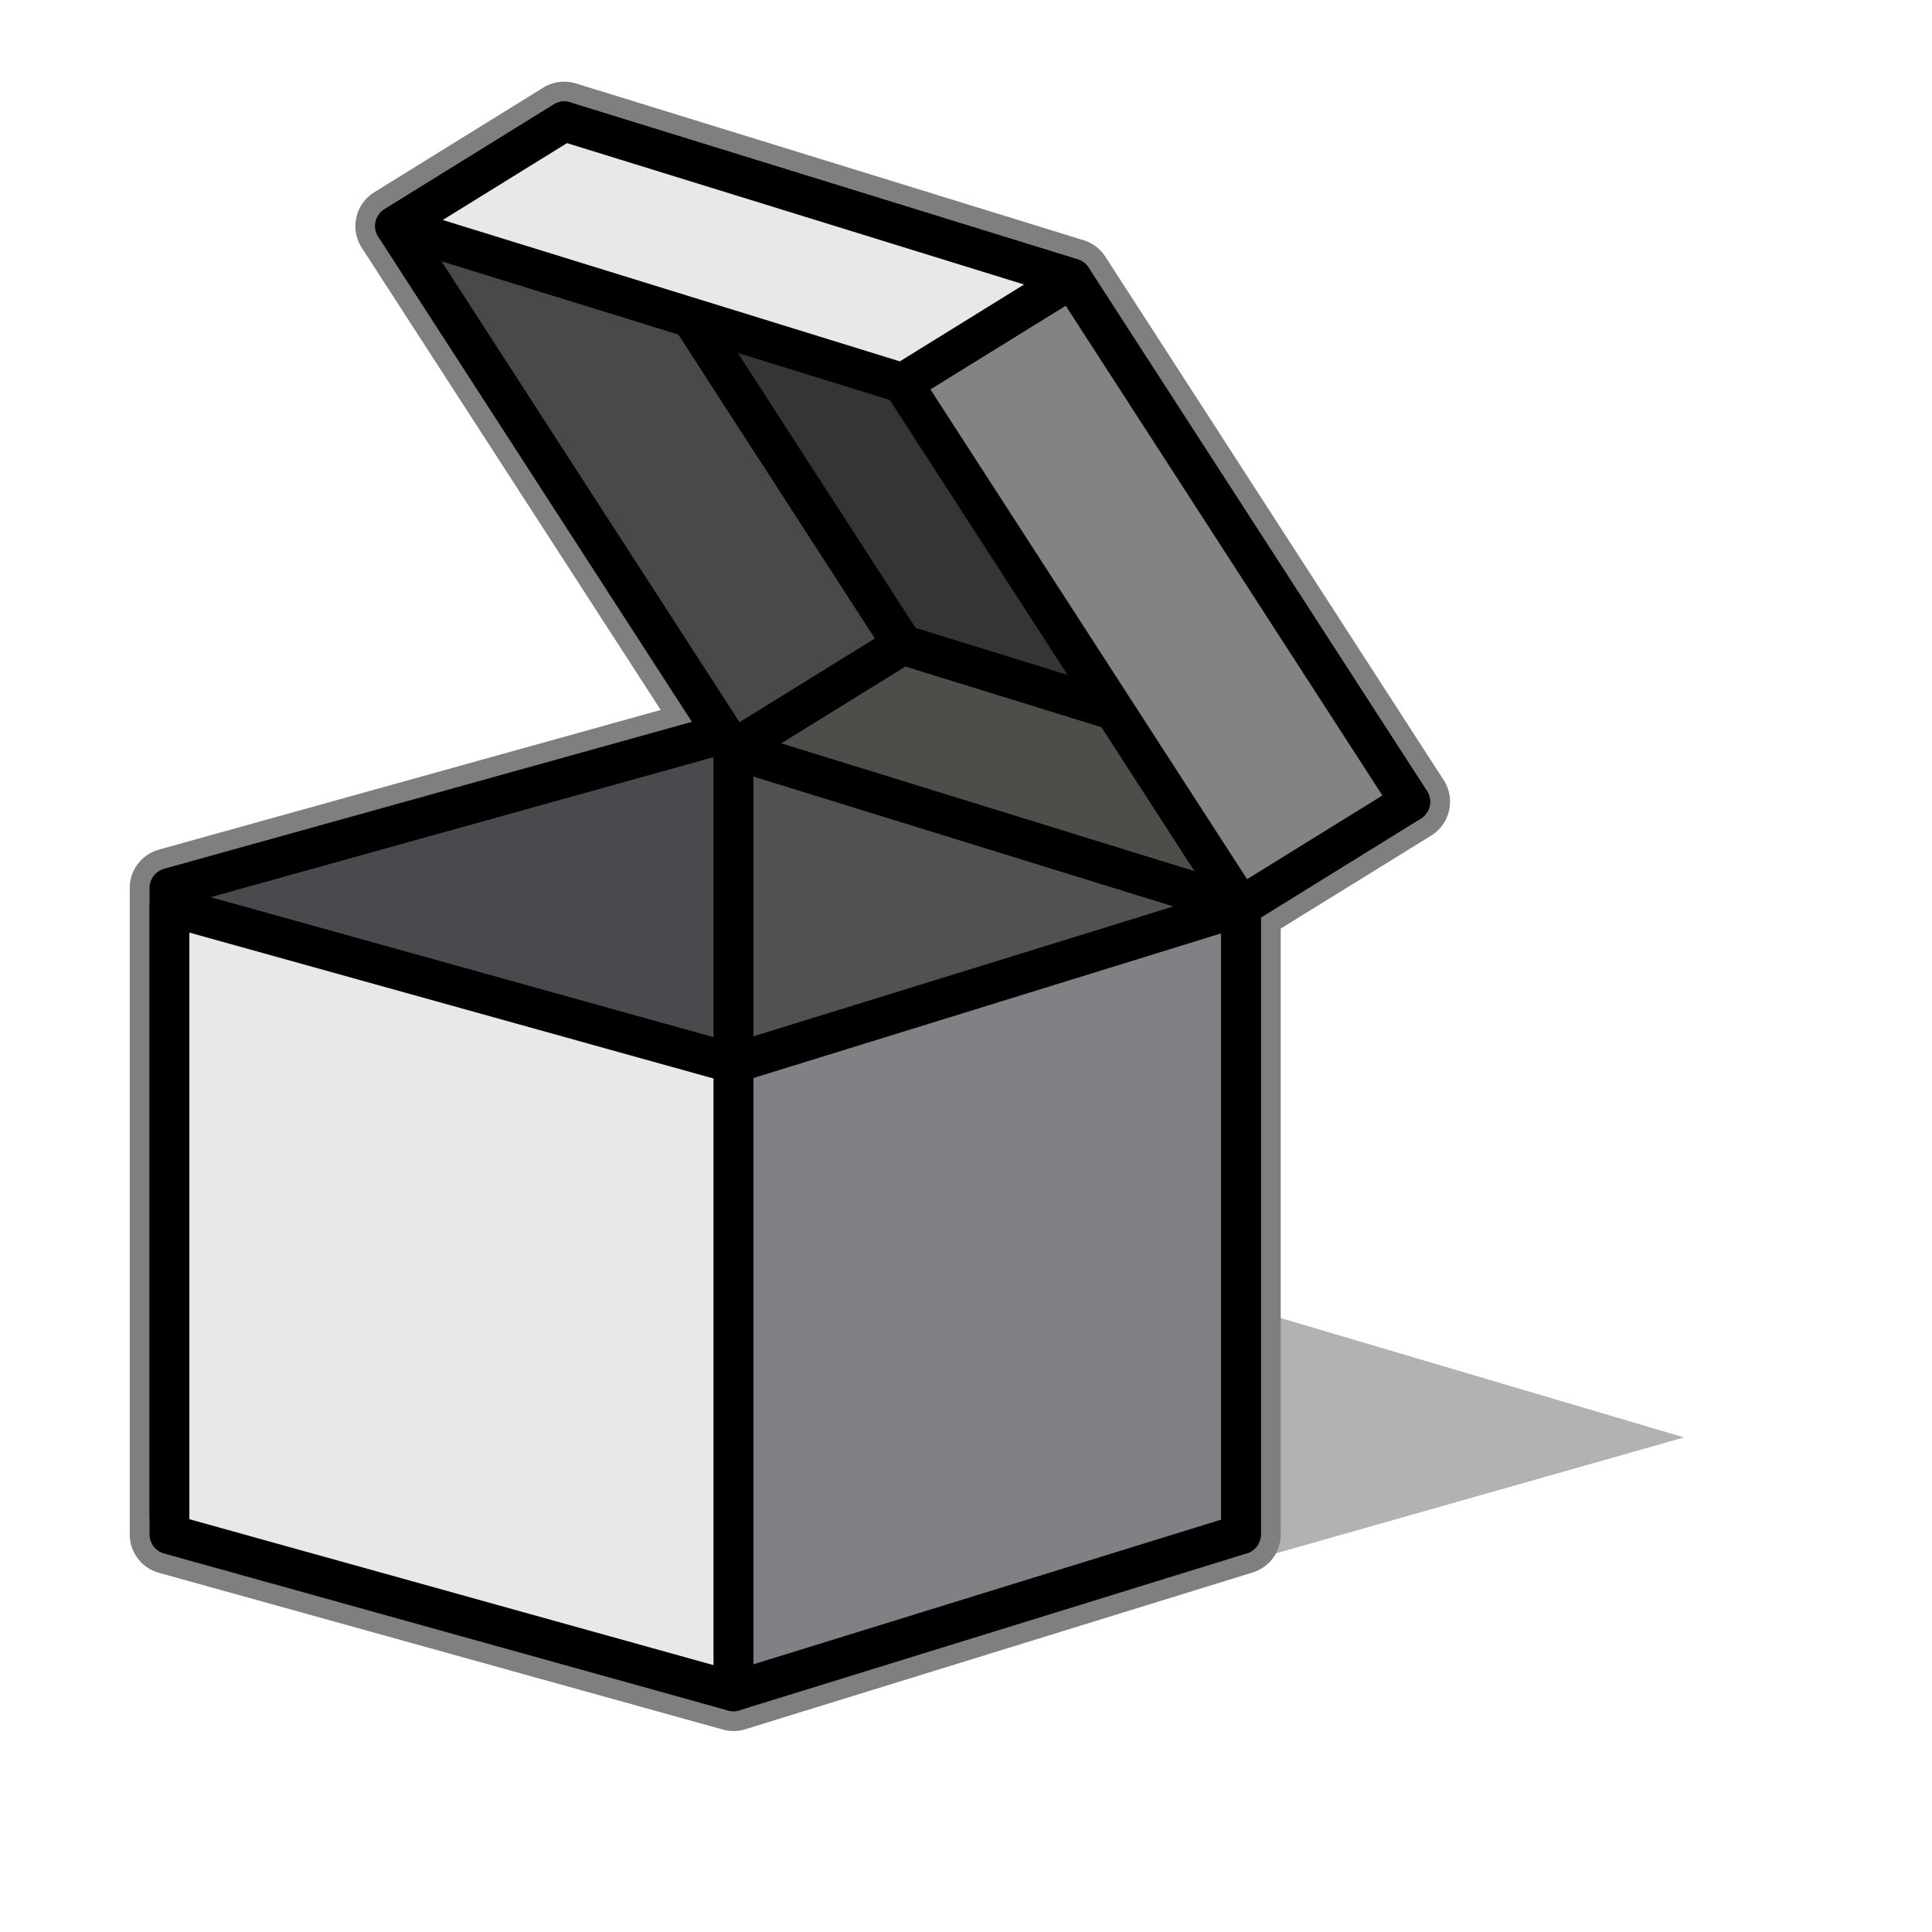 <?xml version="1.0" encoding="UTF-8" standalone="no"?>
<!-- Created with Sodipodi ("http://www.sodipodi.com/") -->
<svg
   xmlns:dc="http://purl.org/dc/elements/1.1/"
   xmlns:cc="http://web.resource.org/cc/"
   xmlns:rdf="http://www.w3.org/1999/02/22-rdf-syntax-ns#"
   xmlns:svg="http://www.w3.org/2000/svg"
   xmlns="http://www.w3.org/2000/svg"
   xmlns:xlink="http://www.w3.org/1999/xlink"
   xmlns:sodipodi="http://inkscape.sourceforge.net/DTD/sodipodi-0.dtd"
   xmlns:inkscape="http://www.inkscape.org/namespaces/inkscape"
   inkscape:version="0.41"
   sodipodi:docname="file-roller.svg"
   sodipodi:docbase="/home/francois/Rodent/scalable/apps"
   height="128pt"
   width="128pt"
   sodipodi:version="0.32"
   id="svg623">
  <defs
     id="defs625">
    <linearGradient
       id="linearGradient692">
      <stop
         id="stop693"
         offset="0"
         style="stop-color:#ffe700;stop-opacity:1;" />
      <stop
         id="stop694"
         offset="1"
         style="stop-color:#ff8f00;stop-opacity:1;" />
    </linearGradient>
    <linearGradient
       id="linearGradient695"
       xlink:href="#linearGradient692" />
  </defs>
  <sodipodi:namedview
     inkscape:current-layer="svg623"
     inkscape:window-y="49"
     inkscape:window-x="163"
     inkscape:window-height="653"
     inkscape:window-width="640"
     inkscape:cy="80.000000"
     inkscape:cx="80.000000"
     inkscape:zoom="2.9500000"
     gridspacingy="1mm"
     gridspacingx="1mm"
     snaptogrid="false"
     showgrid="true"
     id="base" />
  <path
     id="path848"
     d="M 49.841,10.733 L 34.911,19.975 L 63.918,64.821 L 14.976,78.443 L 14.976,133.925 L 14.976,135.546 L 64.799,149.395 L 109.617,135.546 L 109.617,80.064 L 124.576,70.822 L 94.687,24.582 L 49.841,10.733 z M 61.046,28.08 L 79.729,56.944 L 61.046,28.08 z "
     style="font-size:12;fill:none;fill-rule:evenodd;stroke:#000000;stroke-width:7.036;stroke-linecap:round;stroke-linejoin:round;stroke-miterlimit:4;stroke-opacity:0.5" />
  <path
     sodipodi:nodetypes="ccccc"
     id="path611"
     d="M 63.322,151.246 L 63.322,151.246 L 148.764,126.977 L 76.626,105.631 L 63.322,151.246 z "
     style="font-size:12;fill:#808080;fill-opacity:0.598;fill-rule:evenodd;stroke:none;stroke-opacity:1" />
  <path
     sodipodi:nodetypes="ccccc"
     id="path633"
     d="M 109.623,80.066 L 109.623,135.539 L 64.787,121.67 L 64.787,66.198 L 109.623,80.066 z "
     style="font-size:12;fill:#515151;fill-rule:evenodd;stroke:#000000;stroke-width:3.518;stroke-linecap:round;stroke-linejoin:round;stroke-miterlimit:4" />
  <path
     sodipodi:nodetypes="ccccc"
     id="path631"
     d="M 14.97,78.439 L 64.788,64.57 L 64.788,120.043 L 14.97,133.911 L 14.97,78.439 z "
     style="font-size:12;fill:#4a494d;fill-rule:evenodd;stroke:#000000;stroke-width:3.518;stroke-linecap:round;stroke-linejoin:round;stroke-miterlimit:4" />
  <path
     sodipodi:nodetypes="ccccc"
     id="path635"
     d="M 124.568,70.821 L 109.623,80.066 L 64.787,66.198 L 79.733,56.953 L 124.568,70.821 z "
     style="font-size:12;fill:#4d4d4a;fill-rule:evenodd;stroke:#000000;stroke-width:3.518;stroke-linecap:round;stroke-linejoin:round;stroke-miterlimit:4" />
  <path
     sodipodi:nodetypes="ccccc"
     id="path640"
     d="M 94.678,24.594 L 124.568,70.821 L 79.733,56.953 L 49.842,10.726 L 94.678,24.594 z "
     style="font-size:12;fill:#363434;fill-rule:evenodd;stroke:#000000;stroke-width:3.518;stroke-linecap:round;stroke-linejoin:round;stroke-miterlimit:4" />
  <path
     sodipodi:nodetypes="ccccc"
     id="path638"
     d="M 49.842,10.726 L 79.733,56.953 L 64.787,66.198 L 34.897,19.971 L 49.842,10.726 z "
     style="font-size:12;fill:#494949;fill-rule:evenodd;stroke:#000000;stroke-width:3.518;stroke-linecap:round;stroke-linejoin:round;stroke-miterlimit:4" />
  <path
     sodipodi:nodetypes="ccccc"
     id="path637"
     d="M 94.678,24.594 L 124.568,70.821 L 109.623,80.066 L 79.733,33.839 L 94.678,24.594 z "
     style="font-size:12;fill:#828482;fill-rule:evenodd;stroke:#000000;stroke-width:3.518;stroke-linecap:round;stroke-linejoin:round;stroke-miterlimit:4" />
  <path
     sodipodi:nodetypes="ccccc"
     id="path627"
     d="M 109.623,80.066 L 109.623,135.539 L 64.787,149.407 L 64.787,93.934 L 109.623,80.066 z "
     style="font-size:12;fill:#808085;fill-rule:evenodd;stroke:#000000;stroke-width:3.518;stroke-linecap:round;stroke-linejoin:round;stroke-miterlimit:4" />
  <path
     sodipodi:nodetypes="ccccc"
     id="path629"
     d="M 64.787,93.934 L 64.787,149.407 L 14.97,135.539 L 14.97,80.066 L 64.787,93.934 z "
     style="font-size:12;fill:#e8e8e8;fill-rule:evenodd;stroke:#000000;stroke-width:3.518;stroke-linecap:round;stroke-linejoin:round;stroke-miterlimit:4" />
  <path
     sodipodi:nodetypes="ccccc"
     id="path642"
     d="M 49.842,10.726 L 94.678,24.594 L 79.733,33.839 L 34.897,19.971 L 49.842,10.726 z "
     style="font-size:12;fill:#e8e8e8;fill-rule:evenodd;stroke:#000000;stroke-width:3.518;stroke-linecap:round;stroke-linejoin:round;stroke-miterlimit:4" />
</svg>
